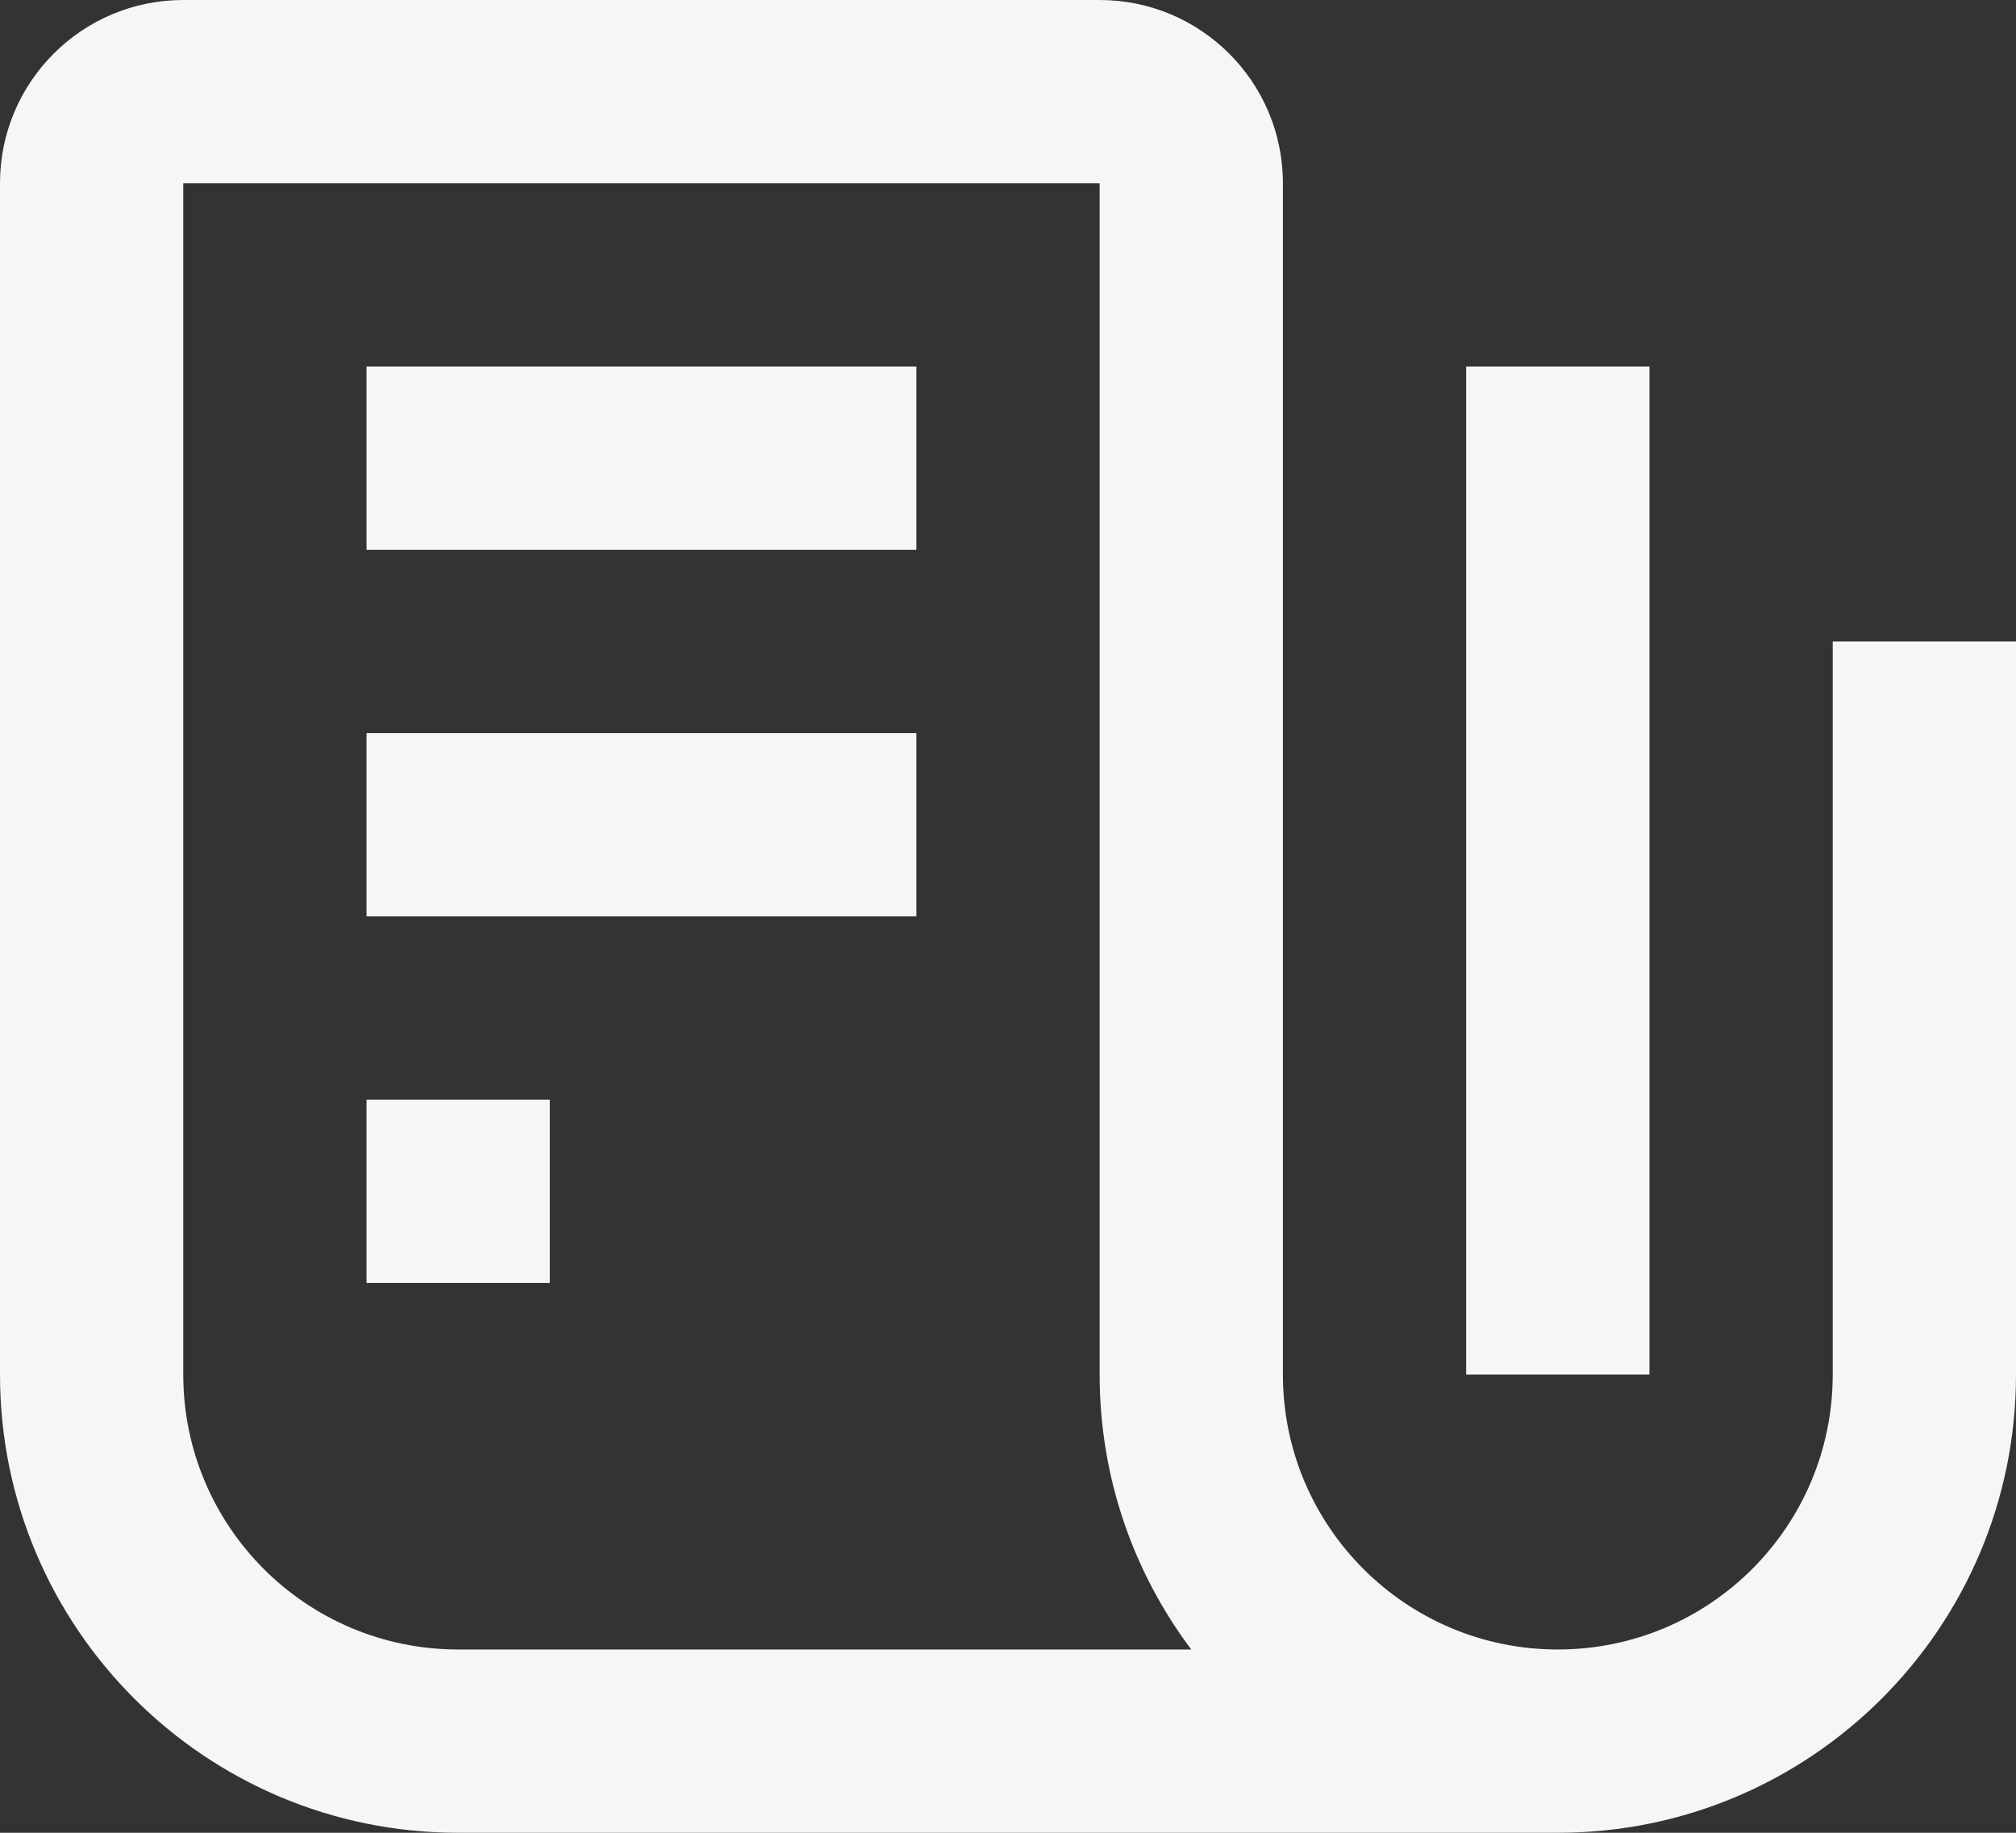 <svg width="22" height="20" viewBox="0 0 22 20" fill="none" xmlns="http://www.w3.org/2000/svg">
<rect x="0" y="0" width="22" height="20" fill="#333333" stroke="none"/>
<path fill-rule="evenodd" clip-rule="evenodd" d="M0 2C0 0.895 0.895 0 2 0H12C13.105 0 14 0.895 14 2V6.25V15C14 16.657 15.343 18 17 18C18.657 18 20 16.657 20 15V7H22V15C22 17.761 19.761 20 17 20H5C2.239 20 0 17.761 0 15V2ZM5 18C3.343 18 2 16.657 2 15V2H12V6.25V15C12 16.126 12.372 17.164 13 18H5ZM18 5V4H16V5V9V15H18V9V5ZM4 6L10 6V4L4 4V6ZM10 10H4V8L10 8V10ZM4 14H6V12H4V14Z" fill="#F4F6F8"/>
</svg>

